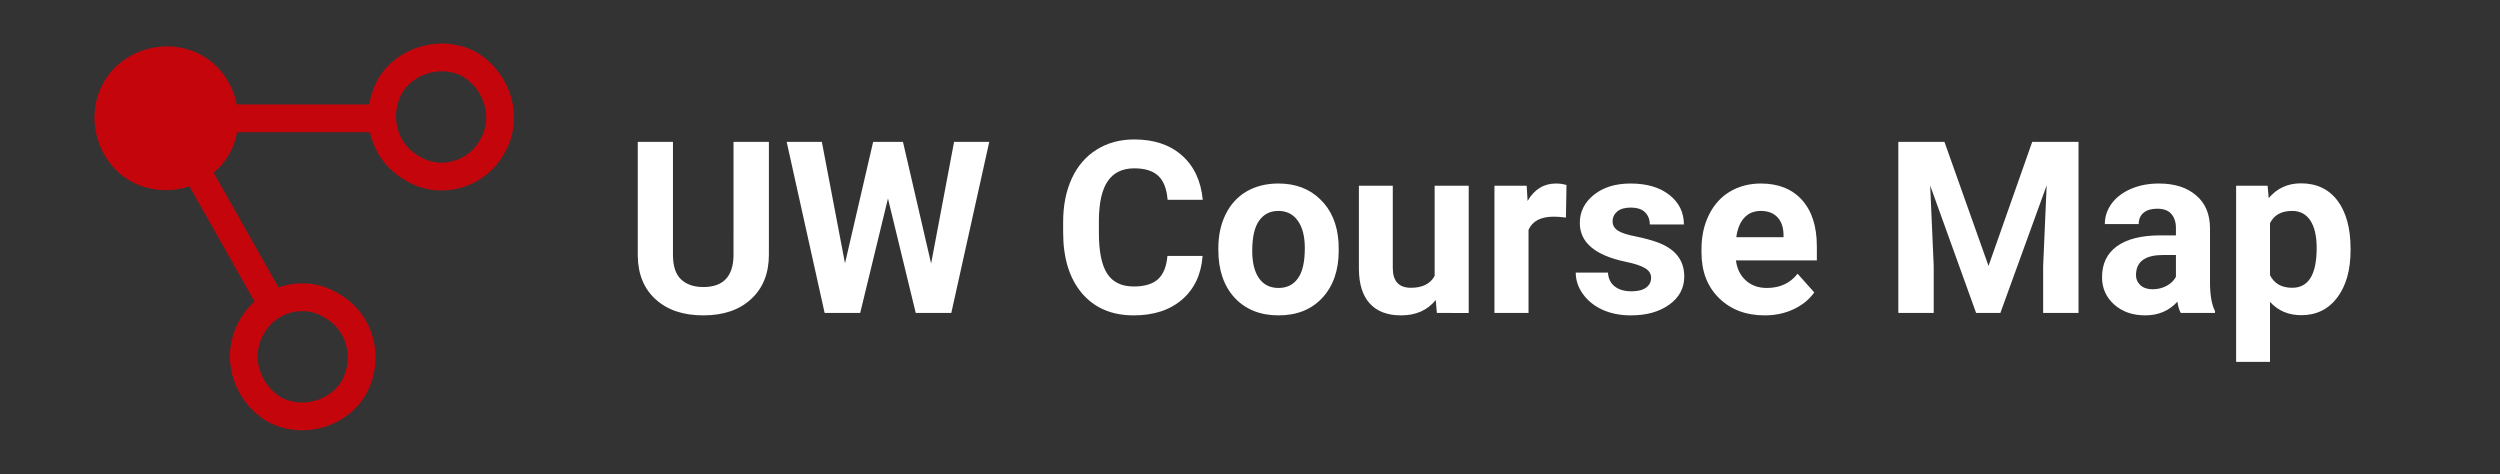 <svg version="1.2" xmlns="http://www.w3.org/2000/svg" viewBox="0 0 1350 256" width="1350" height="256">
	<rect x="0" y="0" width="1350" height="256" fill="#333333" stroke="none"/>
	<title>uw-coursemap-logo</title>
	<style>
		.s0 { fill: none;stroke: #c5050c;stroke-linecap: round;stroke-linejoin: round;stroke-width: 15 } 
		.s1 { fill: #c5050c;stroke: #c5050c;stroke-linecap: round;stroke-linejoin: round;stroke-width: 14 } 
		.s2 { fill: #ffffff } 
	</style>
	<g id="Layer 1">
		<path fill-rule="evenodd" class="s0" d="m222.2 90.6c-15-8.6-20.3-27.8-11.8-43.8 8.6-14.9 28.9-20.3 43.8-11.7 15 9.6 20.3 28.8 11.8 43.7-8.6 16-28.9 21.4-43.8 11.8z"/>
		<path fill-rule="evenodd" class="s1" d="m73.8 91.6c-14.9-8.5-20.3-28.8-11.7-43.7 8.5-15 28.8-20.3 43.7-11.8 15 8.6 20.3 28.9 11.8 43.8-8.6 14.9-28.8 20.3-43.8 11.7z"/>
		<path fill-rule="evenodd" class="s0" d="m147.5 220.8c-15-9.6-20.3-28.8-11.8-43.8 8.6-16 28.8-21.3 43.8-11.7 14.9 8.5 20.3 27.8 11.7 43.8-8.5 14.9-28.8 20.2-43.7 11.7z"/>
		<path fill-rule="evenodd" class="s0" d="m105.8 91.6l38 67.2"/>
		<path fill-rule="evenodd" class="s0" d="m206.2 63.9h-84.4"/>
		<path id="UW Course Map" class="s2" aria-label="UW Course Map"  d="m396.1 76.6h19.1v60.9q0 15.1-9.5 23.9-9.5 8.9-25.9 8.9-16.2 0-25.7-8.6-9.5-8.6-9.7-23.5v-61.6h19v61q0 9.1 4.3 13.2 4.4 4.2 12.1 4.2 16 0 16.3-16.9zm91.5 0l15.2 65.7 12.4-65.7h19l-20.5 92.4h-19.2l-15-61.8-15 61.8h-19.2l-20.5-92.4h19l12.5 65.6 15.2-65.6zm142.8 61.6h19q-1.1 14.9-11 23.5-9.9 8.6-26.2 8.6-17.8 0-28-12-10.1-12-10.1-32.8v-5.7q0-13.3 4.7-23.5 4.7-10.1 13.4-15.5 8.7-5.5 20.3-5.5 16 0 25.7 8.6 9.8 8.6 11.3 24h-19q-0.7-8.9-5-12.9-4.3-4.1-13-4.1-9.6 0-14.3 6.9-4.7 6.8-4.8 21.1v7q0 15 4.5 21.9 4.5 6.9 14.3 6.9 8.8 0 13.2-4 4.3-4 5-12.5zm27.5-3.3v-0.9q0-10.2 3.9-18.2 3.9-8 11.3-12.4 7.4-4.3 17.2-4.3 13.9 0 22.6 8.5 8.9 8.5 9.9 23.1l0.1 4.7q0 15.8-8.8 25.4-8.8 9.5-23.7 9.5-14.8 0-23.7-9.5-8.8-9.6-8.8-25.9zm18.3 0.5q0 9.7 3.7 14.9 3.7 5.2 10.5 5.2 6.7 0 10.4-5.1 3.8-5.1 3.8-16.4 0-9.6-3.8-14.8-3.7-5.3-10.5-5.3-6.7 0-10.4 5.3-3.7 5.2-3.7 16.2zm99.7 33.6l-0.6-7q-6.7 8.3-18.7 8.3-11.1 0-16.9-6.4-5.8-6.3-5.9-18.6v-45h18.3v44.4q0 10.7 9.8 10.7 9.3 0 12.8-6.4v-48.7h18.4v68.7zm70-69.1l-0.3 17.6q-3.7-0.5-6.6-0.5-10.4 0-13.6 7.1v44.9h-18.4v-68.7h17.4l0.5 8.2q5.5-9.4 15.3-9.4 3 0 5.7 0.8zm45.7 50.1q0-3.3-3.3-5.2-3.3-2-10.7-3.5-24.5-5.2-24.5-20.9 0-9.1 7.6-15.2 7.6-6.1 19.8-6.1 13.1 0 20.9 6.1 7.9 6.2 7.9 16h-18.4q0-3.9-2.5-6.5-2.5-2.6-7.9-2.6-4.7 0-7.2 2.1-2.5 2.1-2.5 5.4 0 3 2.8 4.9 2.9 1.9 9.8 3.2 6.8 1.4 11.5 3.1 14.6 5.3 14.6 18.5 0 9.4-8.1 15.2-8 5.8-20.8 5.8-8.6 0-15.4-3.1-6.6-3.1-10.4-8.4-3.9-5.4-3.9-11.6h17.4q0.3 4.9 3.7 7.5 3.3 2.6 9 2.6 5.2 0 7.9-2 2.7-2 2.7-5.3zm61.3 20.3q-15.1 0-24.6-9.3-9.5-9.3-9.5-24.7v-1.8q0-10.3 4-18.4 4-8.2 11.3-12.6 7.4-4.4 16.8-4.4 14.1 0 22.1 8.8 8.1 8.9 8.1 25.2v7.5h-43.7q0.9 6.8 5.3 10.8 4.5 4.1 11.4 4.1 10.6 0 16.6-7.7l9 10.1q-4.1 5.8-11.2 9.1-7 3.3-15.6 3.3zm-2.1-56.4q-5.5 0-8.9 3.7-3.4 3.7-4.3 10.5h25.5v-1.4q-0.1-6.1-3.3-9.4-3.2-3.4-9-3.4zm74.3-37.3h24.9l23.8 67 23.6-67h25v92.4h-19.1v-25.3l1.9-43.6-25 68.9h-13.1l-24.8-68.8 1.9 43.5v25.3h-19.1zm171 92.4h-18.5q-1.3-2.4-1.8-6.1-6.7 7.4-17.4 7.4-10.1 0-16.7-5.8-6.6-5.9-6.6-14.8 0-10.9 8-16.7 8.2-5.9 23.5-5.9h8.4v-4q0-4.7-2.5-7.6-2.4-2.8-7.7-2.8-4.6 0-7.3 2.2-2.6 2.2-2.6 6.1h-18.3q0-6 3.7-11.1 3.7-5 10.4-7.9 6.7-2.9 15.1-2.9 12.7 0 20.1 6.4 7.5 6.3 7.5 17.9v29.8q0.1 9.7 2.7 14.8zm-33.7-12.8q4.1 0 7.5-1.8 3.4-1.8 5.1-4.9v-11.8h-6.9q-13.7 0-14.6 9.5l-0.1 1.1q0 3.4 2.4 5.7 2.4 2.2 6.6 2.2zm106.9-21.9v0.9q0 15.9-7.2 25.5-7.2 9.5-19.4 9.5-10.4 0-16.9-7.2v32.4h-18.3v-95.1h17l0.6 6.7q6.7-8 17.4-8 12.7 0 19.8 9.4 7 9.4 7 25.9zm-18.3-0.4q0-9.6-3.4-14.8-3.4-5.2-9.9-5.2-8.6 0-11.9 6.6v28.1q3.4 6.8 12 6.8 13.2 0 13.2-21.5z"/>
	</g>
</svg>